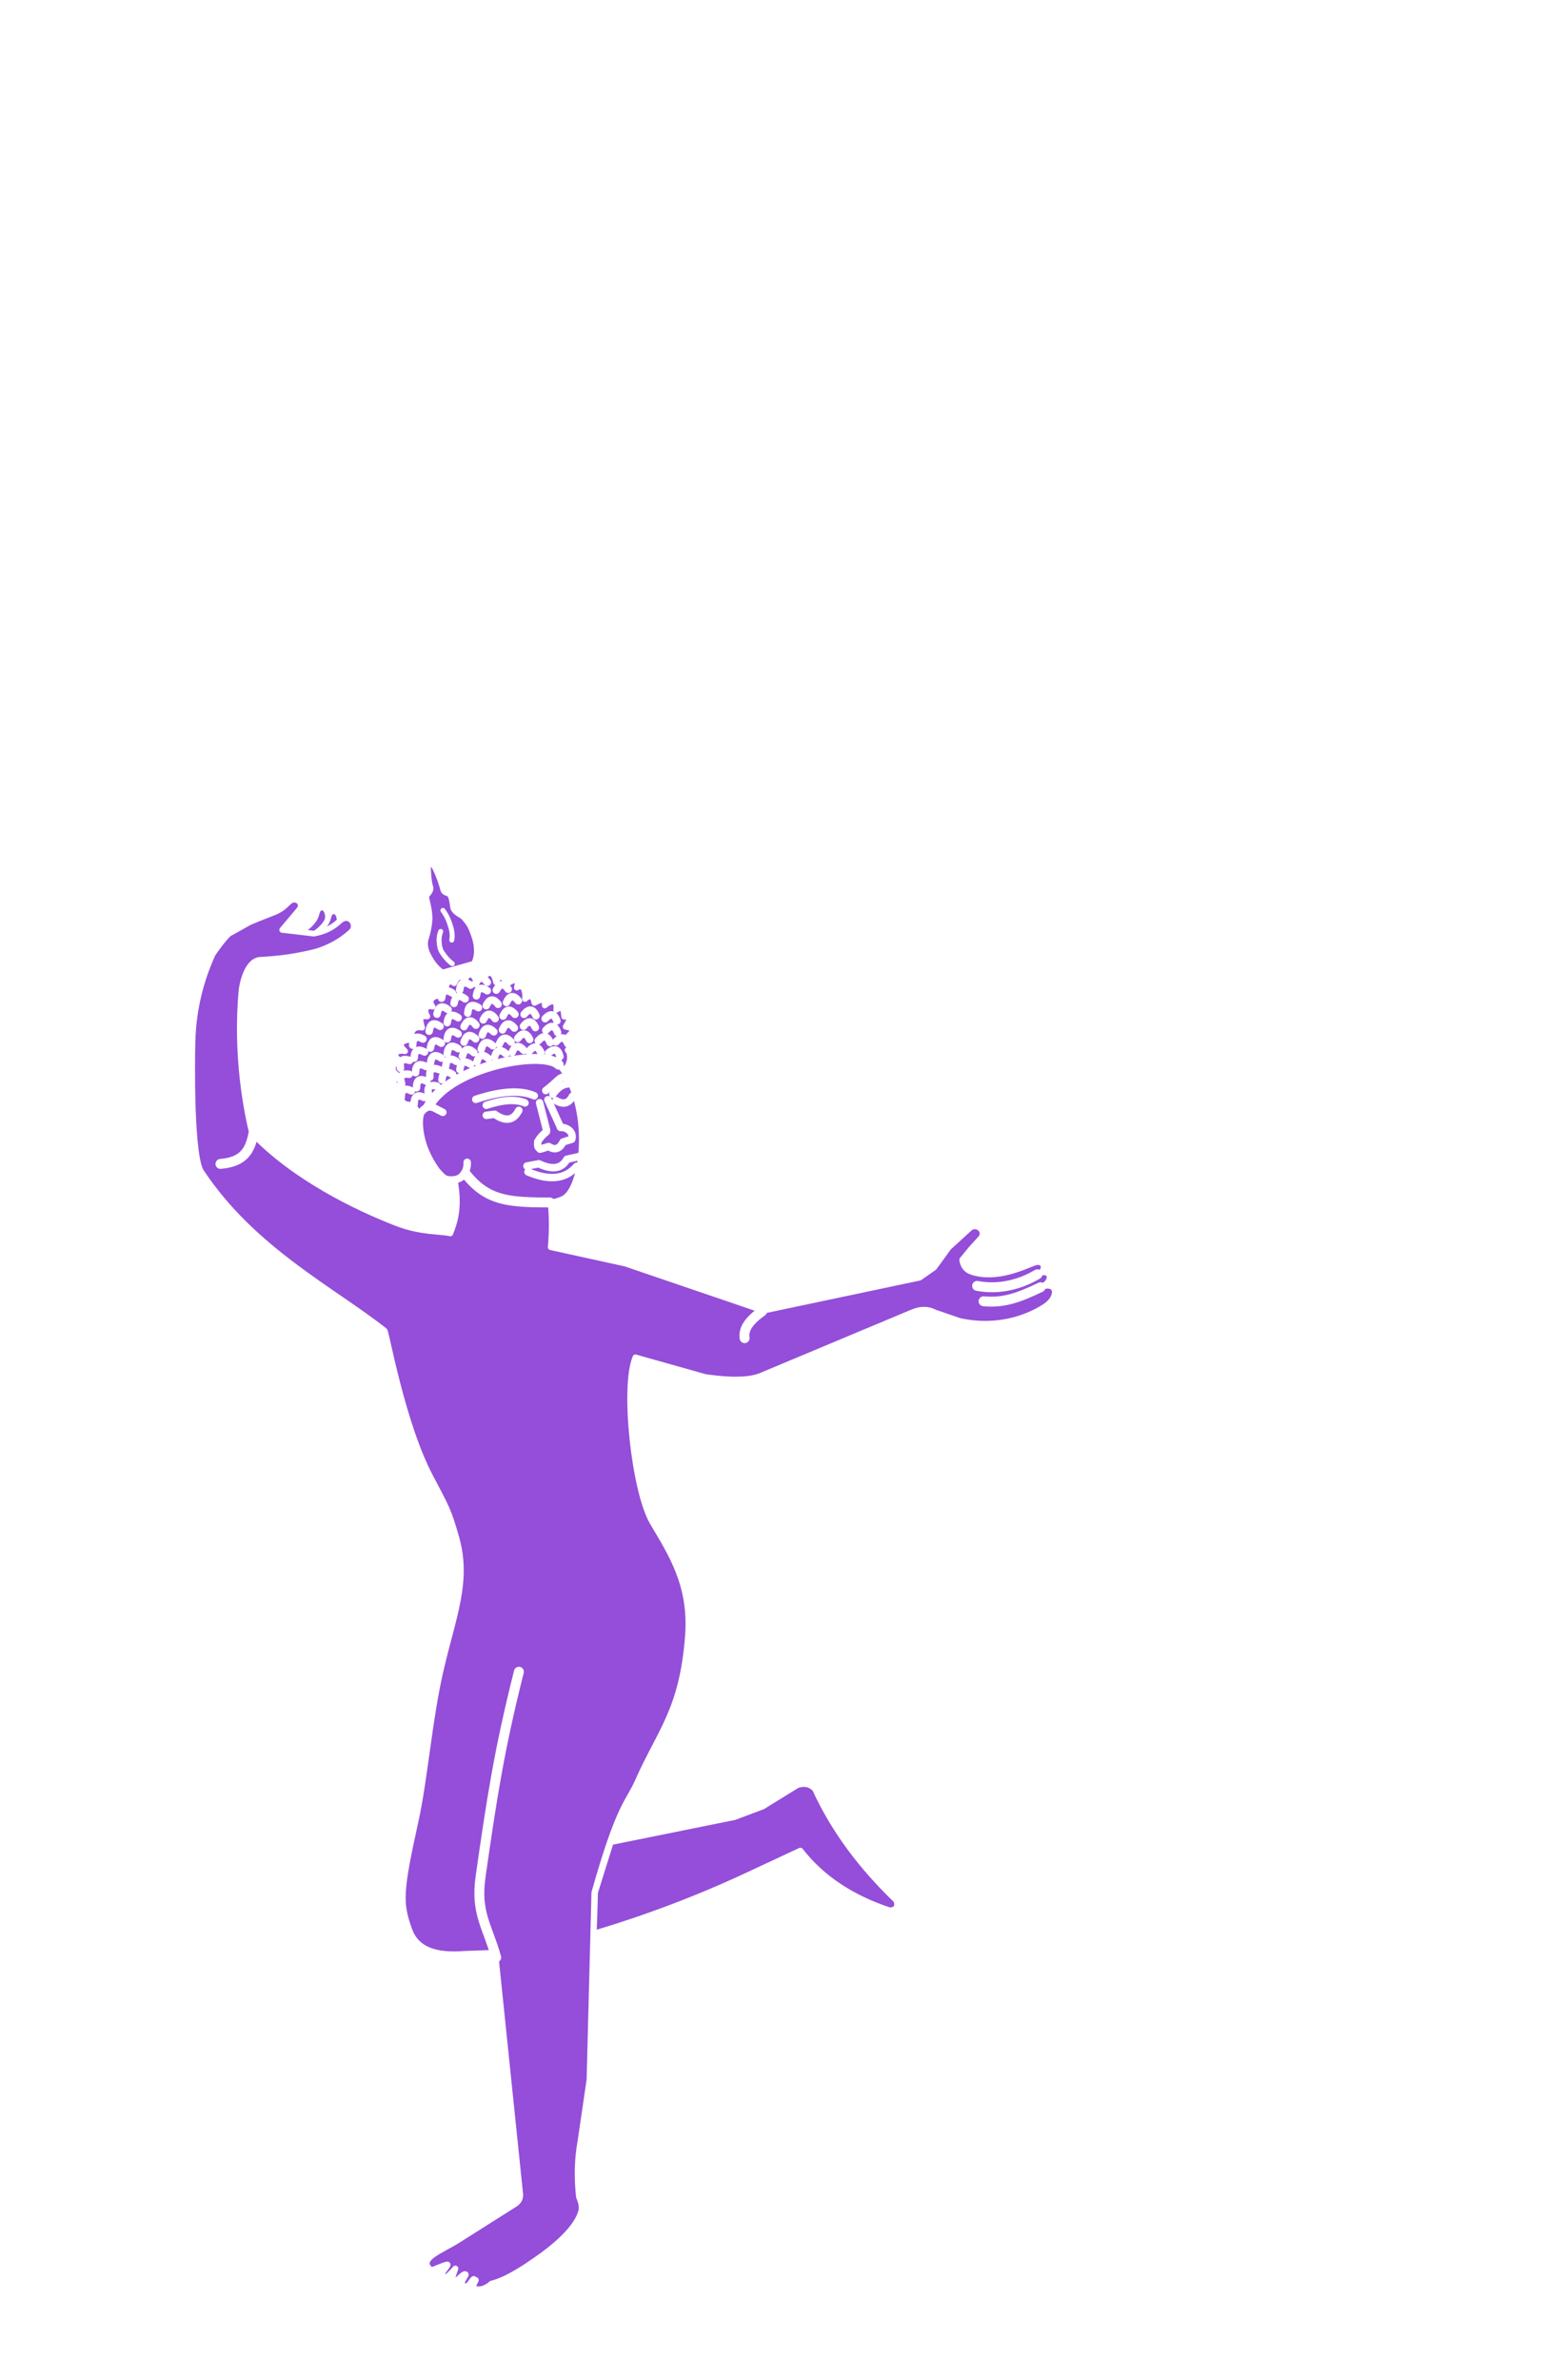 <?xml version="1.0" encoding="UTF-8" standalone="no"?><!DOCTYPE svg PUBLIC "-//W3C//DTD SVG 1.1//EN" "http://www.w3.org/Graphics/SVG/1.1/DTD/svg11.dtd">
<svg width="100%" height="100%" viewBox="0 0 650 1000" version="1.1"
    xmlns="http://www.w3.org/2000/svg"
    xmlns:xlink="http://www.w3.org/1999/xlink" xml:space="preserve"
    xmlns:serif="http://www.serif.com/" style="fill-rule:evenodd;clip-rule:evenodd;stroke-linecap:round;stroke-linejoin:round;stroke-miterlimit:1.5;">
    <style>
        #backend path {
            fill:#944ed9;stroke:#fff;stroke-width:4.17px;
            <!-- fill: none; -->
            stroke: #fff;
            stroke-width: .15em;
        }
        #computations {
            transform-origin: center;
            transform-box: fill-box;
            transform: rotate(40deg);
        }
    </style>
    <g id="backend">
        <path d="M116.539,395.405c9.618,-2.509 15.58,-7.479 16.401,-11.381c0.859,-4.084 4.132,-3.11 4.63,-0.349c0.834,3.032 -0.167,6.242 -3.794,9.709l-17.237,2.021Z"/>
        <path d="M121.472,396.971c9.619,-2.508 15.581,-7.479 16.402,-11.38c0.859,-4.084 4.131,-3.11 4.63,-0.349c0.834,3.031 -0.167,6.242 -3.794,9.709l-17.238,2.02Z"/>
        <path id="body" d="M189.208,518.21c1.814,-4.662 4.364,-11.403 1.409,-24.544l-12.252,-22.257l-4.789,-7.25c-5.932,0.239 -5.262,-2.967 -4.21,-6.373c-4.157,-1.632 -5.255,-3.509 -1.88,-5.744c-3.688,-2.06 -2.606,-4.392 -0.269,-7.055c-1.999,-1.623 -1.172,-4.06 2.988,-3.334c-3.947,-3.706 -0.529,-4.577 3.357,-4.969c-1.639,-3.078 0.33,-5.667 3.813,-4.918c-1.327,-4.194 -0.776,-4.969 2.177,-4.731c-1.774,-3.003 -0.298,-4.894 2.237,-4.07c-1.725,-2.208 -0.727,-3.84 1.887,-4.601c0.386,-2.612 1.375,-4.351 3.78,-2.685c-0.248,-2.643 1.294,-4.221 3.365,-2.555c1.077,-2.419 2.578,-3.95 4.378,-1.306c1.342,-2.907 3.159,-3.039 4.26,-0.884c1.853,-3.416 2.611,-3.145 3.982,-0.535c2.817,-3.325 4.349,-0.887 4.996,2.297c1.634,-3.98 3.415,-2.288 4.326,0.963c2.986,-2.246 5.513,-3.018 4.402,1.271c3.03,-1.9 3.763,2.138 3.419,4.817c1.998,-1.828 3.41,-1.601 3.962,1.632c2.297,-1.19 4.694,-2.308 4.339,1.081c3.88,-3.321 5.342,-1.275 4.813,1.848c3.074,-2.227 3.168,0.739 3.35,2.851c3.062,-0.283 2.392,1.375 0.633,4.225c4.088,0.81 3.417,1.578 0.997,4.076c2.372,1.357 2.505,2.202 -0.185,5.729c1.764,1.766 1.113,6.777 -1.703,8.543l-1.768,-2.4c14.309,17.651 10.318,52.308 1.52,56.373c-2.453,1.133 -5.223,1.537 -5.219,1.572c1.08,8.978 0.067,18.741 0.067,18.741l31.389,6.885l57.989,19.775l65.619,-13.85l6.099,-4.263l6.139,-8.456l8.48,-7.758c3.144,-3.144 7.856,1.053 4.713,4.196l-3.808,4.197l-3.721,4.555c-0,-0 0.196,3.8 3.827,5.031c10.595,3.591 22.14,-2.21 26.408,-3.757c4.348,-1.576 5.586,3.268 1.461,4.776c5.64,-2.946 7.183,3.145 1.228,5.488c7.277,-2.738 7.903,4.065 1.976,8.008c-4.822,3.208 -17.884,10.061 -35.933,6.166l-10.464,-3.585c-2.105,-1.107 -4.209,-1.35 -6.313,-0.998c-1.098,0.184 -2.195,0.529 -3.292,0.998l-62.91,26.346c-5.171,2.366 -13.643,2.256 -23.918,0.794l-29.372,-8.278c-5.252,12.296 -0.499,56.369 7.247,69.459c7.752,13.101 16.454,26.304 14.811,47.682c-2.395,31.167 -11.735,39.799 -21.098,61.025c-4.026,9.129 -7.743,9.423 -18.234,46.751l-2.036,78.578l-3.757,25.7c-1.467,7.97 -1.539,15.833 -0.656,23.623c1.148,2.645 1.301,4.391 0.957,5.76c-0.494,1.966 -2.325,9.11 -19.227,20.743c-3.726,2.563 -11.724,8.192 -18.488,9.845c-1.643,1.486 -4.666,3.219 -7.139,1.967c-1.425,-0.722 0.97,-3.574 0.528,-3.474c-0.138,0.032 -0.794,-0.535 -0.914,-0.453c-1.064,0.729 -2.104,4.143 -4.372,2.718c-1.842,-1.157 1.882,-4.518 0.959,-4.759c-1.155,-0.301 -3.523,3.186 -4.28,2.753c-0.119,-0.068 -1.088,-0.42 -1.122,-0.803c-0.114,-1.282 1.587,-4.833 1.102,-4.265c-1.461,1.709 -3.69,4.061 -4.225,3.593c-0.108,-0.095 -1.389,-0.773 -1.381,-1.056c0.033,-1.136 2.09,-3.013 2.433,-4.132c0.25,-0.815 -6.692,2.498 -7.014,2.23c-5.871,-4.895 4.28,-7.942 12.081,-13.014l23.364,-14.797c1.415,-0.937 2.108,-2.235 2.077,-3.894l-10.502,-101.621l-12.725,0.447c-11.432,0.907 -20.21,-1.147 -23.412,-10.125c-4.051,-11.362 -3.911,-15.837 2.712,-45.928c3.823,-17.368 5.669,-42.133 10.424,-62.816c5.271,-22.924 11.888,-37.484 6.599,-56.11c-3.163,-11.141 -4.069,-12.587 -10.834,-25.366c-11.849,-22.38 -18.521,-60.885 -19.251,-61.461c-21.72,-17.161 -55.042,-33.792 -76.762,-66.319c-4.677,-5.403 -4.219,-46.893 -3.971,-55.31c0.41,-13.947 3.629,-25.888 8.505,-36.646c0,0 5.84,-8.549 7.646,-8.973l7.755,-4.33c11.817,-5.069 11.786,-3.851 16.512,-8.447c2.912,-2.911 6.97,0.628 4.058,3.539l-6.798,8.088l13.342,1.567c3.634,-0.677 7.184,-1.98 10.504,-5.007c4.19,-4.191 8.114,1.306 5.23,4.19c-4.484,4.155 -9.296,6.557 -14.25,8.207c-8.009,2.124 -16.018,3.212 -24.026,3.615c-4.427,0.222 -6.995,6.697 -7.832,12.496c-2.677,28.035 2.378,52.385 4.386,60.342c17.621,18.554 43.775,31.266 60.722,37.818c10.244,3.961 17.966,3.262 22.573,4.292Z"/>
        <path d="M437.213,540.837c-8.534,4.056 -15.164,6.759 -23.943,5.895" style="fill:none;"/>
        <clipPath id="_clip1">
            <path d="M437.213,540.837c-8.534,4.056 -15.164,6.759 -23.943,5.895"/>
        </clipPath>
        <g clip-path="url(#_clip1)">
            <path d="M112.665,394.087c1.722,-0.508 4.478,-2.151 5.602,-3.137" style="fill:none;stroke:#000;stroke-width:4.17px;"/>
        </g>
        <path d="M437.213,540.837c-8.534,4.056 -15.164,6.759 -23.943,5.895" style="fill:none;stroke:#fff;stroke-width:4.17px;"/>
        <path d="M435.867,535.407c-6.977,4.133 -15.878,6.638 -25.316,4.866" style="fill:none;stroke:#fff;stroke-width:4.17px;"/>
        <g id="mouth">
            <path d="M221.823,492.371c8.972,3.774 15.692,3.163 20.469,-2.33" style="fill:none;stroke:#fff;stroke-width:3.13px;"/>
            <path d="M221.407,489.902l4.955,-0.944c5.896,2.784 9.739,1.968 11.839,-1.903l4.987,-1.102" style="fill:none;stroke:#fff;stroke-width:3.13px;"/>
        </g>
        <path id="leg" d="M249.458,812.394c22.033,-6.543 43.936,-14.766 65.685,-24.996l21.162,-9.874c9.293,11.964 22.121,20.054 37.659,25.175c2.719,-0.326 3.531,-1.79 2.607,-4.289c-14.466,-13.898 -26.159,-29.314 -34.124,-46.77c-2.013,-2.053 -4.515,-2.613 -7.555,-1.535l-14.459,8.93l-11.828,4.436l-51.956,10.513l-6.623,21.136c-0,0 -0.23,10.169 -0.568,17.274Z"/>
        <path d="M218.023,702.388c-8.359,33.101 -11.46,53.755 -16.095,86.061c-2.207,15.389 3.011,21.06 6.547,33.976" style="fill:none;stroke:#fff;stroke-width:4.17px;"/>
        <g id="hat">
            <g id="base">
                <path d="M177.995,472.263c0.374,-22.398 49.421,-32.296 56.739,-24.945" style="fill:none;stroke:#fff;stroke-width:4.17px;"/>
                <path d="M174.025,463.848c-0.017,-2.997 1.13,-4.294 4.248,-2.711" style="fill:none;stroke:#fff;stroke-width:3.13px;"/>
                <path d="M180.089,459.943c-0.723,-2.908 0.085,-4.44 3.488,-3.637" style="fill:none;stroke:#fff;stroke-width:3.13px;"/>
                <path d="M185.675,453.658c0.193,-1.799 0.738,-2.934 1.782,-3.13c0.685,-0.128 1.586,0.15 2.744,0.912" style="fill:none;stroke:#fff;stroke-width:3.13px;"/>
                <path d="M193.225,449.378c0.321,-2.98 1.606,-4.14 4.526,-2.218" style="fill:none;stroke:#fff;stroke-width:3.13px;"/>
                <path d="M200.36,446.232c0.79,-2.891 2.243,-3.833 4.821,-1.47" style="fill:none;stroke:#fff;stroke-width:3.13px;"/>
                <path d="M207.761,444.216c0.791,-2.89 2.244,-3.832 4.821,-1.469" style="fill:none;stroke:#fff;stroke-width:3.13px;"/>
                <path d="M215.138,442.224c1.119,-2.78 2.672,-3.547 4.958,-0.902" style="fill:none;stroke:#fff;stroke-width:3.13px;"/>
                <path d="M222.254,441.79c1.811,-2.388 3.51,-2.719 5.021,0.434" style="fill:none;stroke:#fff;stroke-width:3.13px;"/>
                <path d="M230.469,442.402c2.297,-1.925 4.028,-1.87 4.798,1.541" style="fill:none;stroke:#fff;stroke-width:3.13px;"/>
                <path d="M168.594,461.044c-0.016,-2.997 1.131,-4.294 4.248,-2.711" style="fill:none;stroke:#fff;stroke-width:3.13px;"/>
                <path d="M175.028,457.021c-0.017,-2.997 1.13,-4.294 4.248,-2.712" style="fill:none;stroke:#fff;stroke-width:3.13px;"/>
                <path d="M180.618,452.53c-0.293,-2.982 0.728,-4.38 3.979,-3.093" style="fill:none;stroke:#fff;stroke-width:3.13px;"/>
                <path d="M187.24,448.155c0.32,-2.98 1.605,-4.14 4.525,-2.217" style="fill:none;stroke:#fff;stroke-width:3.13px;"/>
                <path d="M194.282,443.739c0.79,-2.891 2.243,-3.832 4.82,-1.47" style="fill:none;stroke:#fff;stroke-width:3.13px;"/>
                <path d="M202.205,440.845c0.791,-2.891 2.244,-3.833 4.821,-1.47" style="fill:none;stroke:#fff;stroke-width:3.13px;"/>
                <path d="M209.782,438.742c1.12,-2.78 2.672,-3.547 4.959,-0.902" style="fill:none;stroke:#fff;stroke-width:3.13px;"/>
                <path d="M217.521,436.297c1.811,-2.388 3.511,-2.719 5.021,0.434" style="fill:none;stroke:#fff;stroke-width:3.13px;"/>
                <path d="M226.156,437.28c1.962,-2.265 3.68,-2.485 4.982,0.76" style="fill:none;stroke:#fff;stroke-width:3.13px;"/>
                <path d="M233.567,437.762c1.963,-2.265 3.681,-2.485 4.982,0.76" style="fill:none;stroke:#fff;stroke-width:3.13px;"/>
                <path d="M168.769,455.303c-0.989,-2.829 -0.326,-4.429 3.136,-3.945" style="fill:none;stroke:#fff;stroke-width:3.13px;"/>
                <path d="M174.614,450.679c0.06,-2.997 1.24,-4.264 4.316,-2.603" style="fill:none;stroke:#fff;stroke-width:3.13px;"/>
                <path d="M180.868,446.671c0.397,-2.971 1.711,-4.098 4.581,-2.101" style="fill:none;stroke:#fff;stroke-width:3.13px;"/>
                <path d="M187.901,442.705c0.397,-2.971 1.711,-4.098 4.581,-2.102" style="fill:none;stroke:#fff;stroke-width:3.13px;"/>
                <path d="M194.988,437.833c0.864,-2.87 2.341,-3.774 4.857,-1.346" style="fill:none;stroke:#fff;stroke-width:3.13px;"/>
                <path d="M202.625,434.879c0.864,-2.87 2.341,-3.774 4.857,-1.346" style="fill:none;stroke:#fff;stroke-width:3.13px;"/>
                <path d="M211.119,432.707c1.19,-2.75 2.762,-3.477 4.98,-0.775" style="fill:none;stroke:#fff;stroke-width:3.13px;"/>
                <path d="M219.942,431.177c1.871,-2.341 3.579,-2.629 5.009,0.562" style="fill:none;stroke:#fff;stroke-width:3.13px;"/>
                <path d="M229.322,432.897c2.02,-2.214 3.743,-2.39 4.961,0.887" style="fill:none;stroke:#fff;stroke-width:3.13px;"/>
                <path d="M168.278,448.836c-0.455,-2.963 0.49,-4.414 3.806,-3.304" style="fill:none;stroke:#fff;stroke-width:3.13px;"/>
                <path d="M174.027,444.564c0.083,-2.996 1.272,-4.254 4.336,-2.569" style="fill:none;stroke:#fff;stroke-width:3.13px;"/>
                <path d="M212.801,421.197c1.211,-2.741 2.788,-3.456 4.986,-0.736" style="fill:none;stroke:#fff;stroke-width:3.13px;"/>
                <path d="M183.608,426.108c0.52,-2.952 1.88,-4.023 4.664,-1.908" style="fill:none;stroke:#fff;stroke-width:3.13px;"/>
                <path d="M190.762,421.592c0.52,-2.952 1.881,-4.023 4.665,-1.908" style="fill:none;stroke:#fff;stroke-width:3.13px;"/>
                <path d="M200.18,418.39c0.385,-2.972 1.694,-4.105 4.573,-2.12" style="fill:none;stroke:#fff;stroke-width:3.13px;"/>
                <path d="M208.53,416.025c1.396,-2.652 3.018,-3.257 5.024,-0.394" style="fill:none;stroke:#fff;stroke-width:3.13px;"/>
                <path d="M193.125,416.031c0.37,-2.974 1.674,-4.113 4.562,-2.142" style="fill:none;stroke:#fff;stroke-width:3.13px;"/>
                <path d="M185.526,419.396c0.369,-2.974 1.674,-4.113 4.561,-2.142" style="fill:none;stroke:#fff;stroke-width:3.13px;"/>
                <path d="M199.753,413.277c1.3,-2.7 2.899,-3.363 5.007,-0.574" style="fill:none;stroke:#fff;stroke-width:3.13px;"/>
                <path d="M180.839,440.379c0.42,-2.967 1.743,-4.084 4.597,-2.065" style="fill:none;stroke:#fff;stroke-width:3.13px;"/>
                <path d="M187.903,436.468c0.419,-2.968 1.742,-4.085 4.597,-2.066" style="fill:none;stroke:#fff;stroke-width:3.13px;"/>
                <path d="M194.967,431.337c1.284,-2.708 2.879,-3.381 5.003,-0.604" style="fill:none;stroke:#fff;stroke-width:3.13px;"/>
                <path d="M203.024,428.509c1.32,-2.691 2.925,-3.342 5.012,-0.536" style="fill:none;stroke:#fff;stroke-width:3.13px;"/>
                <path d="M211.381,426.91c1.211,-2.742 2.788,-3.456 4.985,-0.737" style="fill:none;stroke:#fff;stroke-width:3.13px;"/>
                <path d="M220.201,426.177c1.89,-2.327 3.599,-2.602 5.004,0.6" style="fill:none;stroke:#fff;stroke-width:3.13px;"/>
                <path d="M229.04,428.005c2.037,-2.198 3.761,-2.361 4.954,0.925" style="fill:none;stroke:#fff;stroke-width:3.13px;"/>
                <path d="M173.396,439.119c0.083,-2.996 1.273,-4.254 4.336,-2.569" style="fill:none;stroke:#fff;stroke-width:3.13px;"/>
                <path d="M180.312,433.281c0.419,-2.968 1.742,-4.085 4.597,-2.066" style="fill:none;stroke:#fff;stroke-width:3.13px;"/>
                <path d="M187.903,429.67c0.419,-2.967 1.742,-4.084 4.597,-2.065" style="fill:none;stroke:#fff;stroke-width:3.13px;"/>
                <path d="M196.524,425.653c0.283,-2.984 1.553,-4.16 4.497,-2.275" style="fill:none;stroke:#fff;stroke-width:3.13px;"/>
                <path d="M204.281,422.539c1.305,-2.699 2.906,-3.359 5.009,-0.565" style="fill:none;stroke:#fff;stroke-width:3.13px;"/>
            </g>
            <g id="top">
                <path d="M199.169,404.871l-13.267,3.75c-2.294,-1.534 -4.252,-3.85 -5.857,-6.986c-0.886,-1.479 -2.01,-4.618 -1.136,-7.245c0.95,-2.857 1.412,-5.59 1.589,-8.251c-0.073,-4.002 -0.825,-6.151 -1.382,-8.83c-0.336,-1.616 1.905,-2.075 1.778,-4.426c-0.499,-1.146 -0.845,-3.517 -1.032,-7.143c-0.143,-1.521 0.102,-2.258 0.487,-2.713c0.873,-0.608 1.663,0.194 2.423,1.502c1.88,3.819 2.728,6.597 3.45,9.246c0.4,1.55 1.831,1.204 2.608,1.926c0.866,0.805 1.212,3.016 1.516,5.344c0.287,2.198 3.526,3.406 4.371,4.224c2.407,2.617 3.102,4.237 3.582,5.446c0.965,2.434 1.854,4.669 2.043,8.034c0.174,3.104 -0.686,5.028 -1.173,6.122Z"/>
                <path d="M190.025,404.874c-1.544,-1.11 -3.005,-2.709 -4.373,-4.852c-0.69,-1.051 -1.061,-2.6 -1.162,-4.57c-0.063,-1.586 0.204,-2.922 0.684,-4.097" style="fill:#944ed9;stroke:#fff;stroke-width:2.08px;"/>
                <path d="M186.088,382.519c0.779,0.998 1.524,2.263 2.229,3.828c0.21,0.417 0.621,1.621 1.232,3.61c0.542,2.131 0.557,3.738 0.26,5.035" style="fill:#944ed9;stroke:#fff;stroke-width:2.08px;"/>
            </g>
        </g>
        <g id="face">
            <g>
                <path d="M229.607,475.493c-1.641,1.282 -2.818,2.692 -3.682,4.19c-0.106,2.37 0.122,2.236 0.999,3.151l1.799,-0.562" style="fill:none;stroke:#fff;stroke-width:3.13px;"/>
                <path d="M228.723,482.272l1.799,-0.562c2.561,1.684 4.581,1.053 6.062,-1.894l0.501,-0.156" style="fill:none;stroke:#fff;stroke-width:3.13px;"/>
                <path d="M229.661,474.86l-2.936,-11.536" style="fill:none;stroke:#fff;stroke-width:3.13px;"/>
            </g>
            <g>
                <path d="M199.895,461.896c10.463,-3.451 18.733,-4.044 24.592,-1.497" style="fill:none;stroke:#fff;stroke-width:3.13px;"/>
                <path d="M204.321,464.387c6.92,-2.282 12.388,-2.674 16.263,-0.99" style="fill:none;stroke:#fff;stroke-width:3.13px;"/>
                <path d="M204.325,468.613l3.539,-0.459c4.305,3.045 7.785,2.918 10.12,-1.626" style="fill:none;stroke:#fff;stroke-width:3.13px;"/>
            </g>
            <g>
                <path d="M229.313,458.205c5.578,-4.255 5.594,-5.901 8.369,-5.641" style="fill:none;stroke:#fff;stroke-width:3.13px;"/>
                <path d="M232.307,459.735c2.073,-2.939 4.254,-4.286 6.633,-4.373" style="fill:none;stroke:#fff;stroke-width:3.13px;"/>
                <path d="M240.543,460.563c-1.484,2.943 -3.712,3.787 -6.926,1.851" style="fill:none;stroke:#fff;stroke-width:3.13px;"/>
            </g>
            <path d="M188.263,481.625c0.266,0.49 0.532,0.968 0.796,1.437c11.759,20.834 19.759,22.157 41.961,22.157" style="fill:none;stroke:#fff;stroke-width:4.17px;"/>
            <path d="M186.053,467.35l-3.716,-1.908c-2.438,-0.989 -4.128,0.143 -5.523,2.109c-0.498,1.232 -0.8,2.955 -0.603,5.925c0.532,6.227 2.804,12.453 7.331,18.68c2.466,2.689 3.295,3.701 6.227,3.615c1.986,-0.058 3.232,-0.588 4.118,-1.305c2.034,-2.042 2.519,-4.084 2.41,-6.127" style="fill:#944ed9;stroke:#fff;stroke-width:3.13px;"/>
            <path d="M235.514,473.634c3.051,0.041 5.609,2.175 4.697,5.045l-2.485,0.755" style="fill:none;stroke:#fff;stroke-width:3.13px;"/>
            <path d="M235.514,473.634l-5.293,-11.597" style="fill:none;stroke:#fff;stroke-width:3.13px;"/>
        </g>
        <path d="M320.204,550.969c-4.988,3.503 -8.021,7.201 -7.337,11.271" style="fill:none;stroke:#fff;stroke-width:4.17px;"/>
        <path d="M106.56,475.894c-1.412,7.502 -4.099,12.27 -13.929,13.126" style="fill:none;stroke:#fff;stroke-width:4.17px;"/>
    </g>
    <g id="computations">
        <g>
            <path d="M396.22,251.103c131.845,-67.04 132.428,-132.907 0.067,-199.948" style="fill:none;stroke:#fff;stroke-width:2.08px;"/>
            <path d="M395.331,251.103c-131.845,-67.04 -132.428,-132.907 -0.067,-199.948" style="fill:none;stroke:#fff;stroke-width:2.08px;"/>
        </g>
        <g>
            <path d="M396.22,251.155c131.845,67.041 132.428,132.908 0.067,199.948" style="fill:none;stroke:#fff;stroke-width:2.08px;"/>
            <path d="M395.331,251.155c-131.845,67.041 -132.428,132.908 -0.067,199.948" style="fill:none;stroke:#fff;stroke-width:2.08px;"/>
        </g>
        <g>
            <path d="M395.781,250.705c67.041,-131.845 132.908,-132.428 199.948,-0.067" style="fill:none;stroke:#fff;stroke-width:2.08px;"/>
            <path d="M395.781,251.594c67.041,131.845 132.908,132.428 199.948,0.067" style="fill:none;stroke:#fff;stroke-width:2.08px;"/>
        </g>
        <g>
            <path d="M395.729,250.705c-67.04,-131.845 -132.907,-132.428 -199.948,-0.067" style="fill:none;stroke:#fff;stroke-width:2.08px;"/>
            <path d="M395.729,251.594c-67.04,131.845 -132.907,132.428 -199.948,0.067" style="fill:none;stroke:#fff;stroke-width:2.08px;"/>
        </g>
        <path d="M396.268,151.195l100.004,199.977l-200.005,-0.016l100.001,-199.961Z" style="fill:none;stroke:#fff;stroke-width:2.08px;"/>
        <path d="M396.268,351.172l100.004,-199.977l-200.005,0.016l100.001,199.961Z" style="fill:none;stroke:#fff;stroke-width:2.08px;"/>
        <path d="M496.258,251.185l-199.977,-100.004l0.016,200.005l199.961,-100.001Z" style="fill:none;stroke:#fff;stroke-width:2.08px;"/>
        <path d="M296.281,251.182l199.977,100.004l-0.016,-200.005l-199.961,100.001Z" style="fill:none;stroke:#fff;stroke-width:2.08px;"/>
        <path d="M195.281,251.182l199.977,100.004l-0.016,-200.005l-199.961,100.001Z" style="fill:none;stroke:#fff;stroke-width:2.08px;"/>
        <path d="M395.271,50.195l-100.004,199.977l200.005,-0.016l-100.001,-199.961Z" style="fill:none;stroke:#fff;stroke-width:2.08px;"/>
        <path d="M395.271,452.172l-100.004,-199.977l200.005,0.016l-100.001,199.961Z" style="fill:none;stroke:#fff;stroke-width:2.08px;"/>
        <circle cx="396.984" cy="251.029" r="141.084" style="fill:none;stroke:#fff;stroke-width:2.08px;"/>
        <path d="M597.258,251.182l-199.977,100.004l0.016,-200.005l199.961,100.001Z" style="fill:none;stroke:#fff;stroke-width:2.08px;"/>
        <circle cx="396.516" cy="251.668" r="200.992" style="fill:none;stroke:#fff;stroke-width:2.08px;"/>
    </g>
</svg>